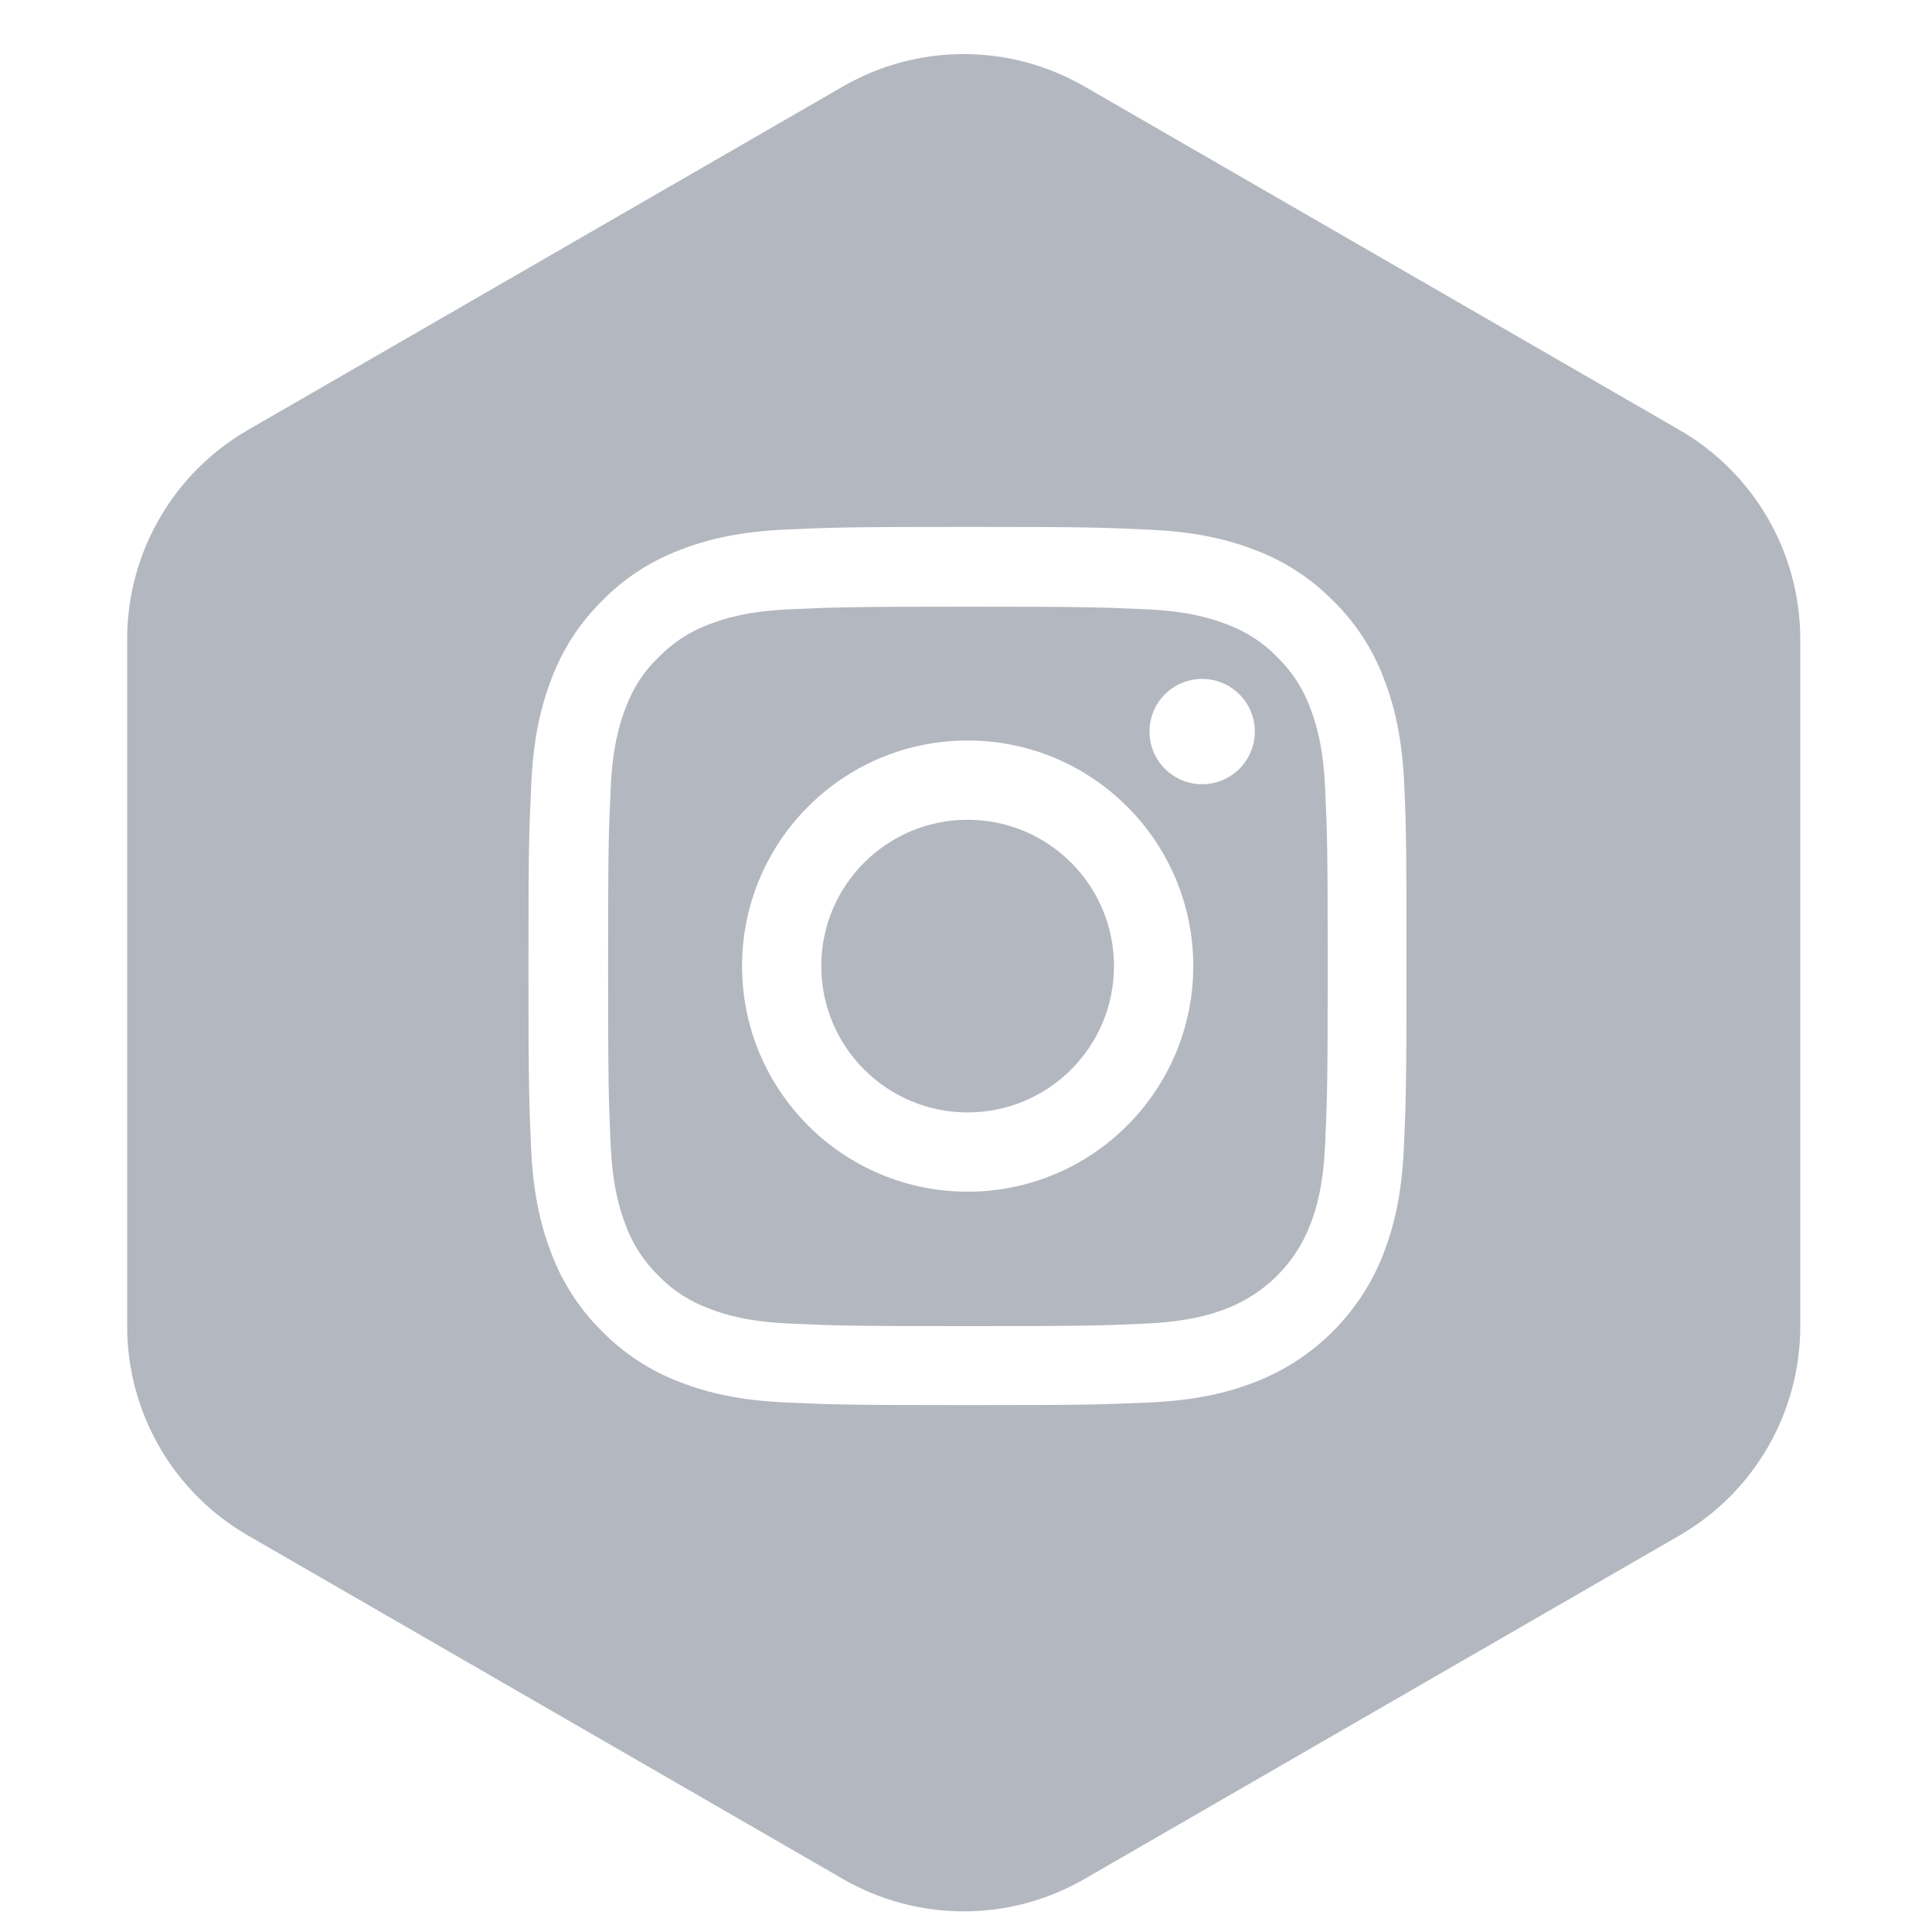 <svg width="32" height="32" viewBox="0 0 32 32" fill="none" xmlns="http://www.w3.org/2000/svg">
<g opacity="0.5">
<path fill-rule="evenodd" clip-rule="evenodd" d="M17.962 1.432C16.724 0.717 15.2 0.717 13.962 1.432L4.106 7.122C2.868 7.837 2.106 9.158 2.106 10.587V21.968C2.106 23.397 2.868 24.717 4.106 25.432L13.962 31.122C15.2 31.837 16.724 31.837 17.962 31.122L27.818 25.432C29.056 24.717 29.818 23.397 29.818 21.968V10.587C29.818 9.158 29.056 7.837 27.818 7.122L17.962 1.432ZM23.259 13.004C23.225 12.231 23.1 11.699 22.921 11.239C22.736 10.75 22.452 10.313 22.079 9.949C21.716 9.58 21.275 9.293 20.792 9.111C20.329 8.932 19.801 8.807 19.028 8.773C18.249 8.736 18.002 8.727 16.027 8.727C14.052 8.727 13.805 8.736 13.029 8.77C12.257 8.804 11.725 8.929 11.265 9.108C10.776 9.293 10.339 9.577 9.975 9.949C9.605 10.313 9.319 10.753 9.137 11.236C8.958 11.699 8.833 12.228 8.799 13.001C8.762 13.779 8.753 14.027 8.753 16.001C8.753 17.976 8.762 18.223 8.796 18.999C8.83 19.772 8.955 20.303 9.134 20.764C9.319 21.252 9.605 21.69 9.975 22.054C10.339 22.423 10.779 22.71 11.262 22.892C11.725 23.071 12.254 23.196 13.027 23.23C13.802 23.264 14.05 23.273 16.024 23.273C17.999 23.273 18.246 23.264 19.022 23.23C19.795 23.196 20.326 23.071 20.787 22.892C21.764 22.514 22.537 21.741 22.915 20.764C23.094 20.3 23.219 19.772 23.253 18.999C23.287 18.223 23.296 17.976 23.296 16.001C23.296 14.027 23.293 13.779 23.259 13.004ZM21.949 18.942C21.918 19.653 21.798 20.036 21.699 20.292C21.454 20.926 20.951 21.428 20.318 21.673C20.062 21.772 19.676 21.892 18.968 21.923C18.201 21.957 17.971 21.965 16.03 21.965C14.089 21.965 13.856 21.957 13.092 21.923C12.382 21.892 11.998 21.772 11.742 21.673C11.427 21.556 11.14 21.372 10.907 21.13C10.665 20.894 10.481 20.61 10.364 20.295C10.265 20.039 10.145 19.653 10.114 18.945C10.08 18.178 10.072 17.948 10.072 16.007C10.072 14.066 10.08 13.833 10.114 13.069C10.145 12.359 10.265 11.975 10.364 11.719C10.481 11.404 10.665 11.117 10.91 10.884C11.146 10.642 11.43 10.458 11.745 10.341C12.001 10.242 12.387 10.122 13.095 10.091C13.862 10.057 14.092 10.049 16.033 10.049C17.976 10.049 18.206 10.057 18.971 10.091C19.681 10.122 20.065 10.242 20.321 10.341C20.636 10.458 20.923 10.642 21.156 10.884C21.398 11.12 21.582 11.404 21.699 11.719C21.798 11.975 21.918 12.361 21.949 13.069C21.983 13.836 21.991 14.066 21.991 16.007C21.991 17.948 21.983 18.175 21.949 18.942ZM16.027 12.265C13.964 12.265 12.291 13.938 12.291 16.001C12.291 18.064 13.964 19.738 16.027 19.738C18.09 19.738 19.764 18.064 19.764 16.001C19.764 13.938 18.09 12.265 16.027 12.265ZM16.027 18.425C14.689 18.425 13.603 17.34 13.603 16.001C13.603 14.663 14.689 13.578 16.027 13.578C17.366 13.578 18.451 14.663 18.451 16.001C18.451 17.34 17.366 18.425 16.027 18.425ZM19.911 12.989C20.393 12.989 20.784 12.599 20.784 12.117C20.784 11.635 20.393 11.245 19.911 11.245C19.43 11.245 19.039 11.635 19.039 12.117C19.039 12.599 19.43 12.989 19.911 12.989Z" fill="#68707F"/>
</g>
</svg>
